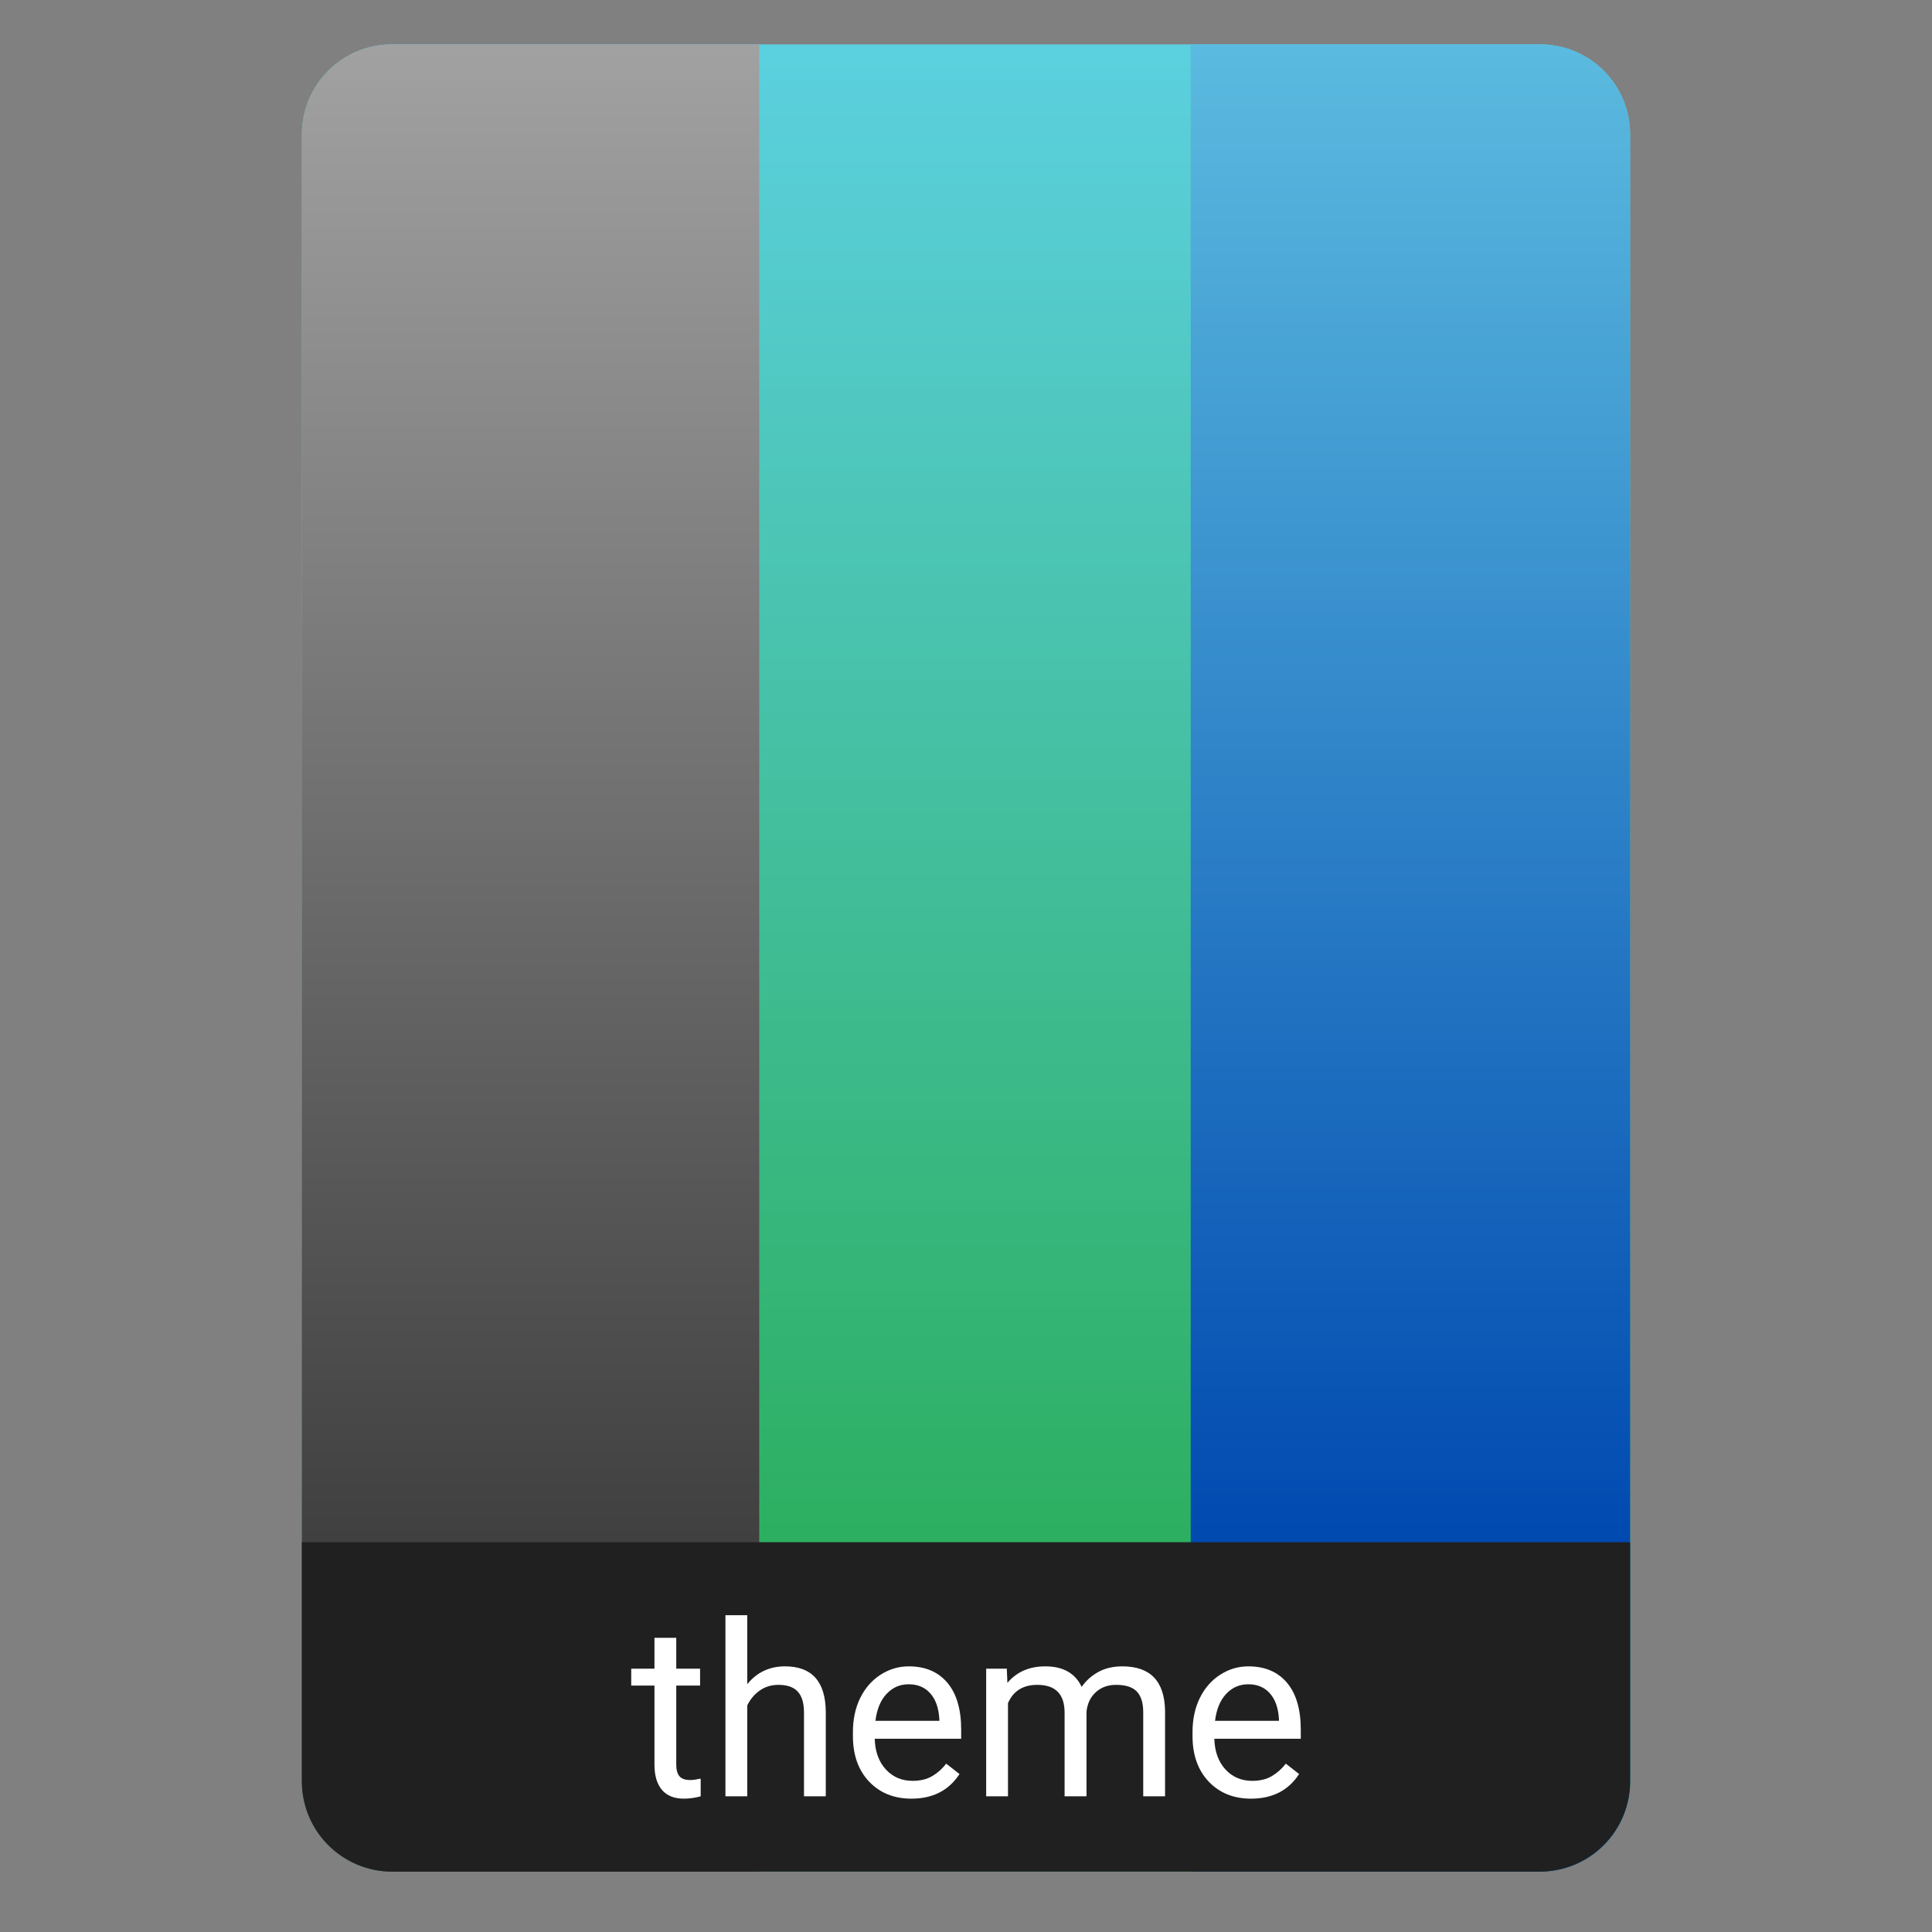 <svg style="clip-rule:evenodd;fill-rule:evenodd;stroke-linejoin:round;stroke-miterlimit:2" version="1.1" viewBox="0 0 64 64" xmlns="http://www.w3.org/2000/svg">
 <rect x="0" y="0" width="64" height="64" fill="#808080" stroke="none"/>
 <path d="m54 4.449c0-0.79-0.314-1.548-0.873-2.107s-1.317-0.873-2.107-0.873h-38.04c-0.79 0-1.548 0.314-2.107 0.873s-0.873 1.317-0.873 2.107v54.571c0 0.79 0.314 1.548 0.873 2.107s1.317 0.873 2.107 0.873h38.04c0.79 0 1.548-0.314 2.107-0.873s0.873-1.317 0.873-2.107v-54.571z" style="fill:url(#_Linear1)"/>
 <path d="m51.02 1.469h-11.576v60.531h11.576c0.79 0 1.548-0.314 2.107-0.873s0.873-1.317 0.873-2.107v-54.571c0-0.79-0.314-1.548-0.873-2.107s-1.317-0.873-2.107-0.873z" style="fill:url(#_Linear2)"/>
 <path d="m12.98 1.469h12.171v60.531h-12.171c-0.79 0-1.548-0.314-2.107-0.873s-0.873-1.317-0.873-2.107v-54.571c0-0.79 0.314-1.548 0.873-2.107s1.317-0.873 2.107-0.873z" style="fill:url(#_Linear3)"/>
 <path d="m54 51.088h-44v7.912c0 0.796 0.316 1.559 0.879 2.121 0.562 0.563 1.325 0.879 2.121 0.879h38c0.796 0 1.559-0.316 2.121-0.879 0.563-0.562 0.879-1.325 0.879-2.121v-7.912z" style="fill:#202020"/>
 <path d="m22.402 54.255v1.023h0.789v0.559h-0.789v2.621c0 0.169 0.035 0.297 0.106 0.383 0.07 0.083 0.19 0.125 0.359 0.125 0.084 0 0.198-0.016 0.344-0.047v0.586c-0.19 0.052-0.375 0.078-0.555 0.078-0.323 0-0.566-0.098-0.73-0.293s-0.246-0.473-0.246-0.832v-2.621h-0.77v-0.559h0.77v-1.023h0.722z" style="fill-rule:nonzero;fill:#fff"/>
 <path d="m24.754 55.79c0.32-0.393 0.737-0.59 1.25-0.59 0.893 0 1.344 0.504 1.351 1.512v2.793h-0.722v-2.797c-3e-3 -0.305-0.073-0.53-0.211-0.676-0.136-0.146-0.348-0.219-0.637-0.219-0.234 0-0.44 0.063-0.617 0.188s-0.315 0.289-0.414 0.492v3.012h-0.723v-6h0.723v2.285z" style="fill-rule:nonzero;fill:#fff"/>
 <path d="m30.191 59.583c-0.573 0-1.039-0.187-1.398-0.562-0.359-0.378-0.539-0.882-0.539-1.512v-0.133c0-0.419 0.079-0.793 0.238-1.121 0.162-0.331 0.386-0.589 0.672-0.774 0.289-0.187 0.602-0.281 0.938-0.281 0.549 0 0.976 0.181 1.281 0.543s0.457 0.88 0.457 1.555v0.301h-2.863c0.01 0.416 0.131 0.754 0.363 1.011 0.234 0.256 0.531 0.383 0.89 0.383 0.256 0 0.472-0.052 0.649-0.156s0.332-0.242 0.465-0.414l0.441 0.344c-0.354 0.544-0.885 0.816-1.594 0.816zm-0.089-3.789c-0.292 0-0.537 0.107-0.735 0.32-0.198 0.211-0.32 0.508-0.367 0.891h2.117v-0.055c-0.021-0.367-0.12-0.651-0.297-0.851-0.177-0.203-0.416-0.305-0.718-0.305z" style="fill-rule:nonzero;fill:#fff"/>
 <path d="m33.352 55.278l0.019 0.469c0.31-0.365 0.728-0.547 1.254-0.547 0.591 0 0.993 0.227 1.207 0.68 0.141-0.203 0.323-0.367 0.547-0.492 0.226-0.125 0.493-0.188 0.801-0.188 0.927 0 1.398 0.491 1.414 1.473v2.832h-0.723v-2.789c0-0.302-0.069-0.528-0.207-0.676-0.138-0.151-0.37-0.227-0.695-0.227-0.268 0-0.491 0.081-0.668 0.243-0.177 0.159-0.28 0.373-0.309 0.644v2.805h-0.726v-2.77c0-0.614-0.301-0.922-0.903-0.922-0.474 0-0.798 0.202-0.972 0.606v3.086h-0.723v-4.227h0.684z" style="fill-rule:nonzero;fill:#fff"/>
 <path d="m41.441 59.583c-0.573 0-1.039-0.187-1.398-0.562-0.359-0.378-0.539-0.882-0.539-1.512v-0.133c0-0.419 0.079-0.793 0.238-1.121 0.162-0.331 0.386-0.589 0.672-0.774 0.289-0.187 0.602-0.281 0.938-0.281 0.549 0 0.976 0.181 1.281 0.543s0.457 0.88 0.457 1.555v0.301h-2.863c0.01 0.416 0.131 0.754 0.363 1.011 0.234 0.256 0.531 0.383 0.89 0.383 0.256 0 0.472-0.052 0.649-0.156s0.332-0.242 0.465-0.414l0.441 0.344c-0.354 0.544-0.885 0.816-1.594 0.816zm-0.089-3.789c-0.292 0-0.537 0.107-0.735 0.32-0.198 0.211-0.32 0.508-0.367 0.891h2.117v-0.055c-0.021-0.367-0.12-0.651-0.297-0.851-0.177-0.203-0.416-0.305-0.718-0.305z" style="fill-rule:nonzero;fill:#fff"/>
 <defs>
  <linearGradient id="_Linear1" x2="1" gradientTransform="matrix(3.03829e-15,-49.619,49.619,3.03829e-15,250.77,51.088)" gradientUnits="userSpaceOnUse">
   <stop style="stop-color:#2daf61" offset="0"/>
   <stop style="stop-color:#5bd0df" offset="1"/>
  </linearGradient>
  <linearGradient id="_Linear2" x2="1" gradientTransform="matrix(3.03829e-15,-49.619,49.619,3.03829e-15,-186.77,51.088)" gradientUnits="userSpaceOnUse">
   <stop style="stop-color:#004ab0" offset="0"/>
   <stop style="stop-color:#5bbadf" offset="1"/>
  </linearGradient>
  <linearGradient id="_Linear3" x2="1" gradientTransform="matrix(3.03829e-15,-49.619,49.619,3.03829e-15,250.77,51.088)" gradientUnits="userSpaceOnUse">
   <stop style="stop-color:#404040" offset="0"/>
   <stop style="stop-color:#a1a1a1" offset="1"/>
  </linearGradient>
 </defs>
</svg>
